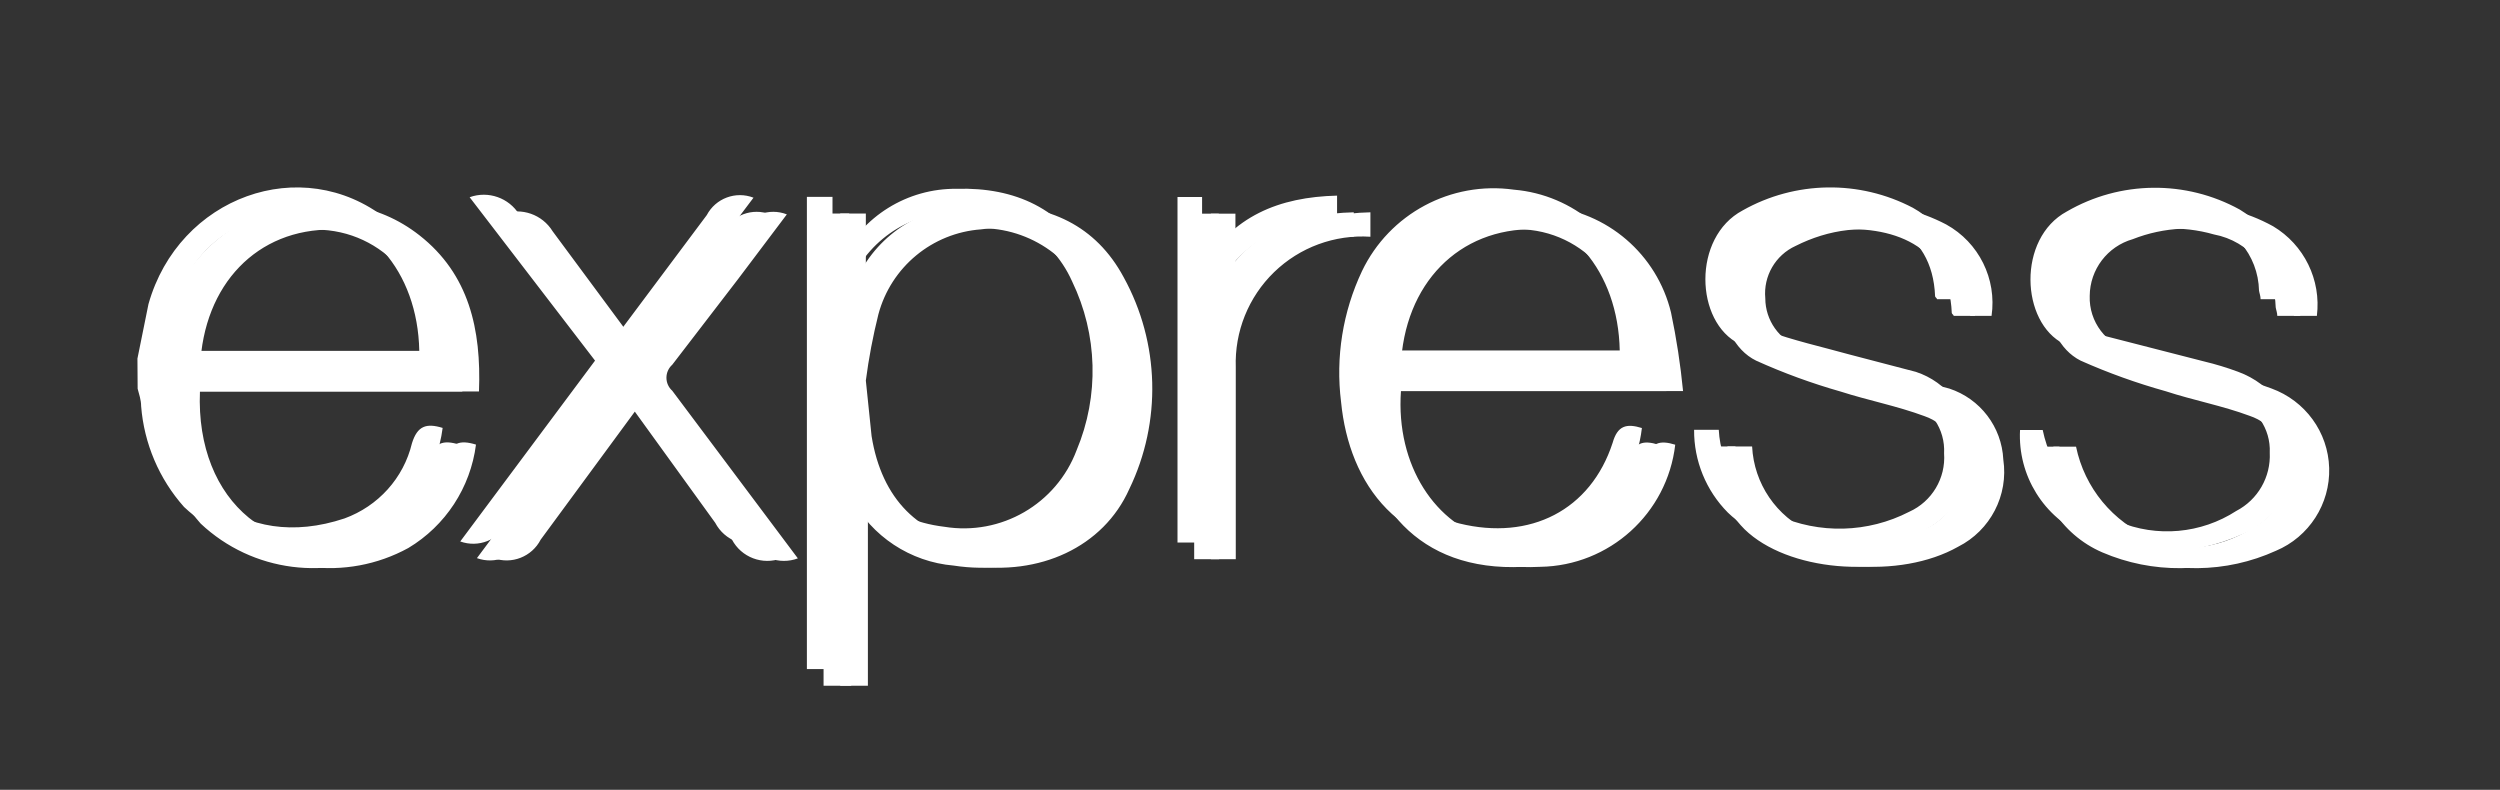 <svg width="122" height="38.543" xmlns="http://www.w3.org/2000/svg">

 <rect width="100%" height="100%" fill="#333333" stroke="none"/>

 <TITLE xmlns="http://www.w3.org/1999/xhtml">Link Editable</TITLE>
 <DESC xmlns="http://www.w3.org/1999/xhtml"/>
 <g>
  <title>background</title>
  <rect fill="none" id="canvas_background" height="40.543" width="124" y="-1" x="-1"/>
 </g>
 <g>
  <title>Layer 1</title>
  <g id="svg_3">
   <path id="svg_148" stroke-width="1" fill-rule="nonzero" fill="#ffffff" d="m40.19,33.465l0,-23.045l1.25,0l0,3.625c0.148,-0.161 0.284,-0.331 0.408,-0.511c1.044,-2.166 3.246,-3.533 5.65,-3.506c2.85,-0.085 5.166,0.97 6.527,3.506c1.757,3.197 1.859,7.046 0.272,10.331c-1.268,2.842 -4.4,4.255 -7.753,3.736c-2.12,-0.18 -4.004,-1.424 -5.004,-3.302l0,9.165l-1.35,0.001zm1.25,-14.893l0.28,2.706c0.494,3.08 2.315,4.9 5.174,5.242c2.769,0.455 5.473,-1.109 6.459,-3.736c1.112,-2.65 1.03,-5.65 -0.22,-8.238c-1.048,-2.346 -3.524,-3.714 -6.068,-3.353c-2.383,0.173 -4.394,1.836 -5.012,4.144c-0.266,1.065 -0.471,2.145 -0.613,3.234l0,0.001zm39.498,3.132c-0.392,3.356 -3.209,5.903 -6.587,5.957c-5.242,0.264 -7.702,-3.217 -8.093,-7.234c-0.272,-2.181 0.082,-4.395 1.021,-6.383c1.341,-2.798 4.339,-4.406 7.412,-3.974c2.919,0.248 5.353,2.336 6.042,5.183c0.266,1.265 0.462,2.543 0.587,3.83l-13.767,0c-0.255,3.642 1.702,6.57 4.476,7.276c3.455,0.85 6.408,-0.647 7.48,-3.932c0.238,-0.843 0.672,-0.962 1.438,-0.723l-0.009,0zm-13.395,-3.787l12.314,0c-0.077,-3.88 -2.493,-6.7 -5.77,-6.732c-3.7,-0.06 -6.383,2.647 -6.544,6.732zm15.94,3.872l1.207,0c0.09,1.813 1.188,3.423 2.842,4.17c2.064,0.929 4.439,0.866 6.451,-0.17c1.109,-0.499 1.789,-1.638 1.702,-2.851c0.064,-1.174 -0.659,-2.247 -1.77,-2.63c-1.328,-0.494 -2.74,-0.766 -4.093,-1.2c-1.408,-0.401 -2.785,-0.904 -4.119,-1.506c-2.18,-1.064 -2.315,-5.208 0.153,-6.52c2.568,-1.449 5.695,-1.497 8.306,-0.128c1.594,0.88 2.475,2.657 2.213,4.46l-1.035,0c0,-0.05 -0.094,-0.094 -0.094,-0.145c-0.128,-3.3 -2.902,-4.332 -5.88,-4.042c-0.9,0.1 -1.753,0.372 -2.553,0.774c-0.986,0.45 -1.579,1.474 -1.48,2.553c0.002,1.08 0.684,2.041 1.702,2.4c1.3,0.477 2.68,0.783 4.025,1.157l3.25,0.85c1.512,0.496 2.562,1.874 2.638,3.464c0.26,1.745 -0.63,3.46 -2.204,4.255c-2.842,1.608 -7.523,1.183 -9.608,-0.85c-1.067,-1.073 -1.662,-2.53 -1.65,-4.042l-0.003,0.001zm28.78,-6.374l-1.132,0c0,-0.153 -0.06,-0.3 -0.077,-0.417c-0.037,-1.749 -1.294,-3.233 -3.013,-3.557c-1.573,-0.451 -3.251,-0.37 -4.774,0.23c-1.237,0.354 -2.092,1.48 -2.102,2.766c-0.044,1.268 0.809,2.391 2.042,2.689l5.174,1.328c0.56,0.134 1.111,0.302 1.65,0.502c1.65,0.6 2.77,2.132 2.82,3.883c0.051,1.754 -0.982,3.359 -2.6,4.04c-2.428,1.103 -5.209,1.131 -7.659,0.077c-2.041,-0.88 -3.318,-2.938 -3.2,-5.157l1.106,0c0.416,2.005 1.793,3.675 3.682,4.465c1.889,0.79 4.046,0.596 5.764,-0.516c1.053,-0.547 1.691,-1.657 1.634,-2.842c0.053,-1.175 -0.681,-2.241 -1.796,-2.613c-1.328,-0.494 -2.74,-0.757 -4.093,-1.2c-1.416,-0.395 -2.801,-0.892 -4.144,-1.489c-2.128,-1.047 -2.298,-5.157 0.128,-6.468c2.602,-1.511 5.807,-1.547 8.442,-0.094c1.514,0.904 2.352,2.616 2.136,4.366l0.012,0.007zm-74.13,11.83c-0.922,0.349 -1.959,-0.046 -2.417,-0.919l-4.4,-6.085l-0.638,-0.85l-5.106,6.944c-0.431,0.835 -1.414,1.222 -2.298,0.902l6.578,-8.825l-6.12,-7.974c0.908,-0.328 1.92,0.028 2.425,0.85l4.56,6.16l4.587,-6.136c0.434,-0.822 1.415,-1.188 2.281,-0.851l-2.375,3.151l-3.217,4.187c-0.181,0.161 -0.284,0.392 -0.284,0.634c0,0.242 0.103,0.473 0.284,0.634l6.127,8.178l0.013,0zm27.93,-16.892l0,1.2c-1.741,-0.114 -3.448,0.514 -4.7,1.728c-1.252,1.215 -1.931,2.902 -1.87,4.646q0,4.204 0,8.408l0,0.953l-1.217,0l0,-16.86l1.2,0l0,3.455c1.472,-2.52 3.744,-3.455 6.595,-3.523l-0.008,-0.007zm-58.54,7.949l0.536,-2.647c1.472,-5.234 7.472,-7.412 11.6,-4.17c2.417,1.898 3.02,4.587 2.902,7.617l-13.617,0c-0.22,5.412 3.685,8.68 8.68,7.012c1.646,-0.6 2.885,-1.968 3.293,-3.668c0.264,-0.85 0.7,-0.996 1.498,-0.75c-0.27,2.099 -1.486,3.959 -3.302,5.047c-3.037,1.661 -6.797,1.18 -9.319,-1.191c-1.216,-1.367 -1.95,-3.095 -2.093,-4.92c0,-0.3 -0.1,-0.58 -0.17,-0.85q-0.01,-0.757 -0.01,-1.48l0.002,0zm1.438,-0.366l12.314,0c-0.077,-3.923 -2.553,-6.706 -5.855,-6.732c-3.676,-0.05 -6.306,2.672 -6.468,6.715l0.009,0.017z"/>
  </g>
  <g id="svg_150">
   <path id="svg_149" stroke-width="1" fill-rule="nonzero" fill="#ffffff" d="m41.003,33.465l0,-23.045l1.25,0l0,3.625c0.148,-0.161 0.284,-0.331 0.408,-0.511c1.044,-2.166 3.246,-3.533 5.65,-3.506c2.85,-0.085 5.166,0.97 6.527,3.506c1.757,3.197 1.859,7.046 0.272,10.331c-1.268,2.842 -4.4,4.255 -7.753,3.736c-2.12,-0.18 -4.004,-1.424 -5.004,-3.302l0,9.165l-1.35,0.001zm1.25,-14.893l0.28,2.706c0.494,3.08 2.315,4.9 5.174,5.242c2.769,0.455 5.473,-1.109 6.459,-3.736c1.112,-2.65 1.03,-5.65 -0.22,-8.238c-1.048,-2.346 -3.524,-3.714 -6.068,-3.353c-2.383,0.173 -4.394,1.836 -5.012,4.144c-0.266,1.065 -0.471,2.145 -0.613,3.234l0,0.001zm39.498,3.132c-0.392,3.356 -3.209,5.903 -6.587,5.957c-5.242,0.264 -7.702,-3.217 -8.093,-7.234c-0.272,-2.181 0.082,-4.395 1.021,-6.383c1.341,-2.798 4.339,-4.406 7.412,-3.974c2.919,0.248 5.353,2.336 6.042,5.183c0.266,1.265 0.462,2.543 0.587,3.83l-13.767,0c-0.255,3.642 1.702,6.57 4.476,7.276c3.455,0.85 6.408,-0.647 7.48,-3.932c0.238,-0.843 0.672,-0.962 1.438,-0.723l-0.009,0zm-13.395,-3.787l12.314,0c-0.077,-3.88 -2.493,-6.7 -5.77,-6.732c-3.7,-0.06 -6.383,2.647 -6.544,6.732zm15.94,3.872l1.207,0c0.09,1.813 1.188,3.423 2.842,4.17c2.064,0.929 4.439,0.866 6.451,-0.17c1.109,-0.499 1.789,-1.638 1.702,-2.851c0.064,-1.174 -0.659,-2.247 -1.77,-2.63c-1.328,-0.494 -2.74,-0.766 -4.093,-1.2c-1.408,-0.401 -2.785,-0.904 -4.119,-1.506c-2.18,-1.064 -2.315,-5.208 0.153,-6.52c2.568,-1.449 5.695,-1.497 8.306,-0.128c1.594,0.88 2.475,2.657 2.213,4.46l-1.035,0c0,-0.05 -0.094,-0.094 -0.094,-0.145c-0.128,-3.3 -2.902,-4.332 -5.88,-4.042c-0.9,0.1 -1.753,0.372 -2.553,0.774c-0.986,0.45 -1.579,1.474 -1.48,2.553c0.002,1.08 0.684,2.041 1.702,2.4c1.3,0.477 2.68,0.783 4.025,1.157l3.25,0.85c1.512,0.496 2.562,1.874 2.638,3.464c0.26,1.745 -0.63,3.46 -2.204,4.255c-2.842,1.608 -7.523,1.183 -9.608,-0.85c-1.067,-1.073 -1.662,-2.53 -1.65,-4.042l-0.003,0.001zm28.78,-6.374l-1.132,0c0,-0.153 -0.06,-0.3 -0.077,-0.417c-0.037,-1.749 -1.294,-3.233 -3.013,-3.557c-1.573,-0.451 -3.251,-0.37 -4.774,0.23c-1.237,0.354 -2.092,1.48 -2.102,2.766c-0.044,1.268 0.809,2.391 2.042,2.689l5.174,1.328c0.56,0.134 1.111,0.302 1.65,0.502c1.65,0.6 2.77,2.132 2.82,3.883c0.051,1.754 -0.982,3.359 -2.6,4.04c-2.428,1.103 -5.209,1.131 -7.659,0.077c-2.041,-0.88 -3.318,-2.938 -3.2,-5.157l1.106,0c0.416,2.005 1.793,3.675 3.682,4.465c1.889,0.79 4.046,0.596 5.764,-0.516c1.053,-0.547 1.691,-1.657 1.634,-2.842c0.053,-1.175 -0.681,-2.241 -1.796,-2.613c-1.328,-0.494 -2.74,-0.757 -4.093,-1.2c-1.416,-0.395 -2.801,-0.892 -4.144,-1.489c-2.128,-1.047 -2.298,-5.157 0.128,-6.468c2.602,-1.511 5.807,-1.547 8.442,-0.094c1.514,0.904 2.352,2.616 2.136,4.366l0.012,0.007zm-74.13,11.83c-0.922,0.349 -1.959,-0.046 -2.417,-0.919l-4.4,-6.085l-0.638,-0.85l-5.106,6.944c-0.431,0.835 -1.414,1.222 -2.298,0.902l6.578,-8.825l-6.12,-7.974c0.908,-0.328 1.92,0.028 2.425,0.85l4.56,6.16l4.587,-6.136c0.434,-0.822 1.415,-1.188 2.281,-0.851l-2.375,3.151l-3.217,4.187c-0.181,0.161 -0.284,0.392 -0.284,0.634c0,0.242 0.103,0.473 0.284,0.634l6.127,8.178l0.013,0zm27.93,-16.892l0,1.2c-1.741,-0.114 -3.448,0.514 -4.7,1.728c-1.252,1.215 -1.931,2.902 -1.87,4.646q0,4.204 0,8.408l0,0.953l-1.217,0l0,-16.86l1.2,0l0,3.455c1.472,-2.52 3.744,-3.455 6.595,-3.523l-0.008,-0.007zm-58.54,7.949l0.536,-2.647c1.472,-5.234 7.472,-7.412 11.6,-4.17c2.417,1.898 3.02,4.587 2.902,7.617l-13.617,0c-0.22,5.412 3.685,8.68 8.68,7.012c1.646,-0.6 2.885,-1.968 3.293,-3.668c0.264,-0.85 0.7,-0.996 1.498,-0.75c-0.27,2.099 -1.486,3.959 -3.302,5.047c-3.037,1.661 -6.797,1.18 -9.319,-1.191c-1.216,-1.367 -1.95,-3.095 -2.093,-4.92c0,-0.3 -0.1,-0.58 -0.17,-0.85q-0.01,-0.757 -0.01,-1.48l0.002,0zm1.438,-0.366l12.314,0c-0.077,-3.923 -2.553,-6.706 -5.855,-6.732c-3.676,-0.05 -6.306,2.672 -6.468,6.715l0.009,0.017z"/>
  </g>
  <g id="svg_152">
   <path id="svg_151" stroke-width="1" fill-rule="nonzero" fill="#ffffff" d="m39.376,32.651l0,-23.045l1.25,0l0,3.625c0.148,-0.161 0.284,-0.331 0.408,-0.511c1.044,-2.166 3.246,-3.533 5.65,-3.506c2.85,-0.085 5.166,0.97 6.527,3.506c1.757,3.197 1.859,7.046 0.272,10.331c-1.268,2.842 -4.4,4.255 -7.753,3.736c-2.12,-0.18 -4.004,-1.424 -5.004,-3.302l0,9.165l-1.35,0.001zm1.25,-14.893l0.28,2.706c0.494,3.08 2.315,4.9 5.174,5.242c2.769,0.455 5.473,-1.109 6.459,-3.736c1.112,-2.65 1.03,-5.65 -0.22,-8.238c-1.048,-2.346 -3.524,-3.714 -6.068,-3.353c-2.383,0.173 -4.394,1.836 -5.012,4.144c-0.266,1.065 -0.471,2.145 -0.613,3.234l0,0.001zm39.498,3.132c-0.392,3.356 -3.209,5.903 -6.587,5.957c-5.242,0.264 -7.702,-3.217 -8.093,-7.234c-0.272,-2.181 0.082,-4.395 1.021,-6.383c1.341,-2.798 4.339,-4.406 7.412,-3.974c2.919,0.248 5.353,2.336 6.042,5.183c0.266,1.265 0.462,2.543 0.587,3.83l-13.767,0c-0.255,3.642 1.702,6.57 4.476,7.276c3.455,0.85 6.408,-0.647 7.48,-3.932c0.238,-0.843 0.672,-0.962 1.438,-0.723l-0.009,0zm-13.395,-3.787l12.314,0c-0.077,-3.88 -2.493,-6.7 -5.77,-6.732c-3.7,-0.06 -6.383,2.647 -6.544,6.732zm15.94,3.872l1.207,0c0.09,1.813 1.188,3.423 2.842,4.17c2.064,0.929 4.439,0.866 6.451,-0.17c1.109,-0.499 1.789,-1.638 1.702,-2.851c0.064,-1.174 -0.659,-2.247 -1.77,-2.63c-1.328,-0.494 -2.74,-0.766 -4.093,-1.2c-1.408,-0.401 -2.785,-0.904 -4.119,-1.506c-2.18,-1.064 -2.315,-5.208 0.153,-6.52c2.568,-1.449 5.695,-1.497 8.306,-0.128c1.594,0.88 2.475,2.657 2.213,4.46l-1.035,0c0,-0.05 -0.094,-0.094 -0.094,-0.145c-0.128,-3.3 -2.902,-4.332 -5.88,-4.042c-0.9,0.1 -1.753,0.372 -2.553,0.774c-0.986,0.45 -1.579,1.474 -1.48,2.553c0.002,1.08 0.684,2.041 1.702,2.4c1.3,0.477 2.68,0.783 4.025,1.157l3.25,0.85c1.512,0.496 2.562,1.874 2.638,3.464c0.26,1.745 -0.63,3.46 -2.204,4.255c-2.842,1.608 -7.523,1.183 -9.608,-0.85c-1.067,-1.073 -1.662,-2.53 -1.65,-4.042l-0.003,0.001zm28.78,-6.374l-1.132,0c0,-0.153 -0.06,-0.3 -0.077,-0.417c-0.037,-1.749 -1.294,-3.233 -3.013,-3.557c-1.573,-0.451 -3.251,-0.37 -4.774,0.23c-1.237,0.354 -2.092,1.48 -2.102,2.766c-0.044,1.268 0.809,2.391 2.042,2.689l5.174,1.328c0.56,0.134 1.111,0.302 1.65,0.502c1.65,0.6 2.77,2.132 2.82,3.883c0.051,1.754 -0.982,3.359 -2.6,4.04c-2.428,1.103 -5.209,1.131 -7.659,0.077c-2.041,-0.88 -3.318,-2.938 -3.2,-5.157l1.106,0c0.416,2.005 1.793,3.675 3.682,4.465c1.889,0.79 4.046,0.596 5.764,-0.516c1.053,-0.547 1.691,-1.657 1.634,-2.842c0.053,-1.175 -0.681,-2.241 -1.796,-2.613c-1.328,-0.494 -2.74,-0.757 -4.093,-1.2c-1.416,-0.395 -2.801,-0.892 -4.144,-1.489c-2.128,-1.047 -2.298,-5.157 0.128,-6.468c2.602,-1.511 5.807,-1.547 8.442,-0.094c1.514,0.904 2.352,2.616 2.136,4.366l0.012,0.007zm-74.13,11.83c-0.922,0.349 -1.959,-0.046 -2.417,-0.919l-4.4,-6.085l-0.638,-0.85l-5.106,6.944c-0.431,0.835 -1.414,1.222 -2.298,0.902l6.578,-8.825l-6.12,-7.974c0.908,-0.328 1.92,0.028 2.425,0.85l4.56,6.16l4.587,-6.136c0.434,-0.822 1.415,-1.188 2.281,-0.851l-2.375,3.151l-3.217,4.187c-0.181,0.161 -0.284,0.392 -0.284,0.634c0,0.242 0.103,0.473 0.284,0.634l6.127,8.178l0.013,0zm27.93,-16.892l0,1.2c-1.741,-0.114 -3.448,0.514 -4.7,1.728c-1.252,1.215 -1.931,2.902 -1.87,4.646q0,4.204 0,8.408l0,0.953l-1.217,0l0,-16.86l1.2,0l0,3.455c1.472,-2.52 3.744,-3.455 6.595,-3.523l-0.008,-0.007zm-58.54,7.949l0.536,-2.647c1.472,-5.234 7.472,-7.412 11.6,-4.17c2.417,1.898 3.02,4.587 2.902,7.617l-13.617,0c-0.22,5.412 3.685,8.68 8.68,7.012c1.646,-0.6 2.885,-1.968 3.293,-3.668c0.264,-0.85 0.7,-0.996 1.498,-0.75c-0.27,2.099 -1.486,3.959 -3.302,5.047c-3.037,1.661 -6.797,1.18 -9.319,-1.191c-1.216,-1.367 -1.95,-3.095 -2.093,-4.92c0,-0.3 -0.1,-0.58 -0.17,-0.85q-0.01,-0.757 -0.01,-1.48l0.002,0zm1.438,-0.366l12.314,0c-0.077,-3.923 -2.553,-6.706 -5.855,-6.732c-3.676,-0.05 -6.306,2.672 -6.468,6.715l0.009,0.017z"/>
  </g>
 </g>
</svg>